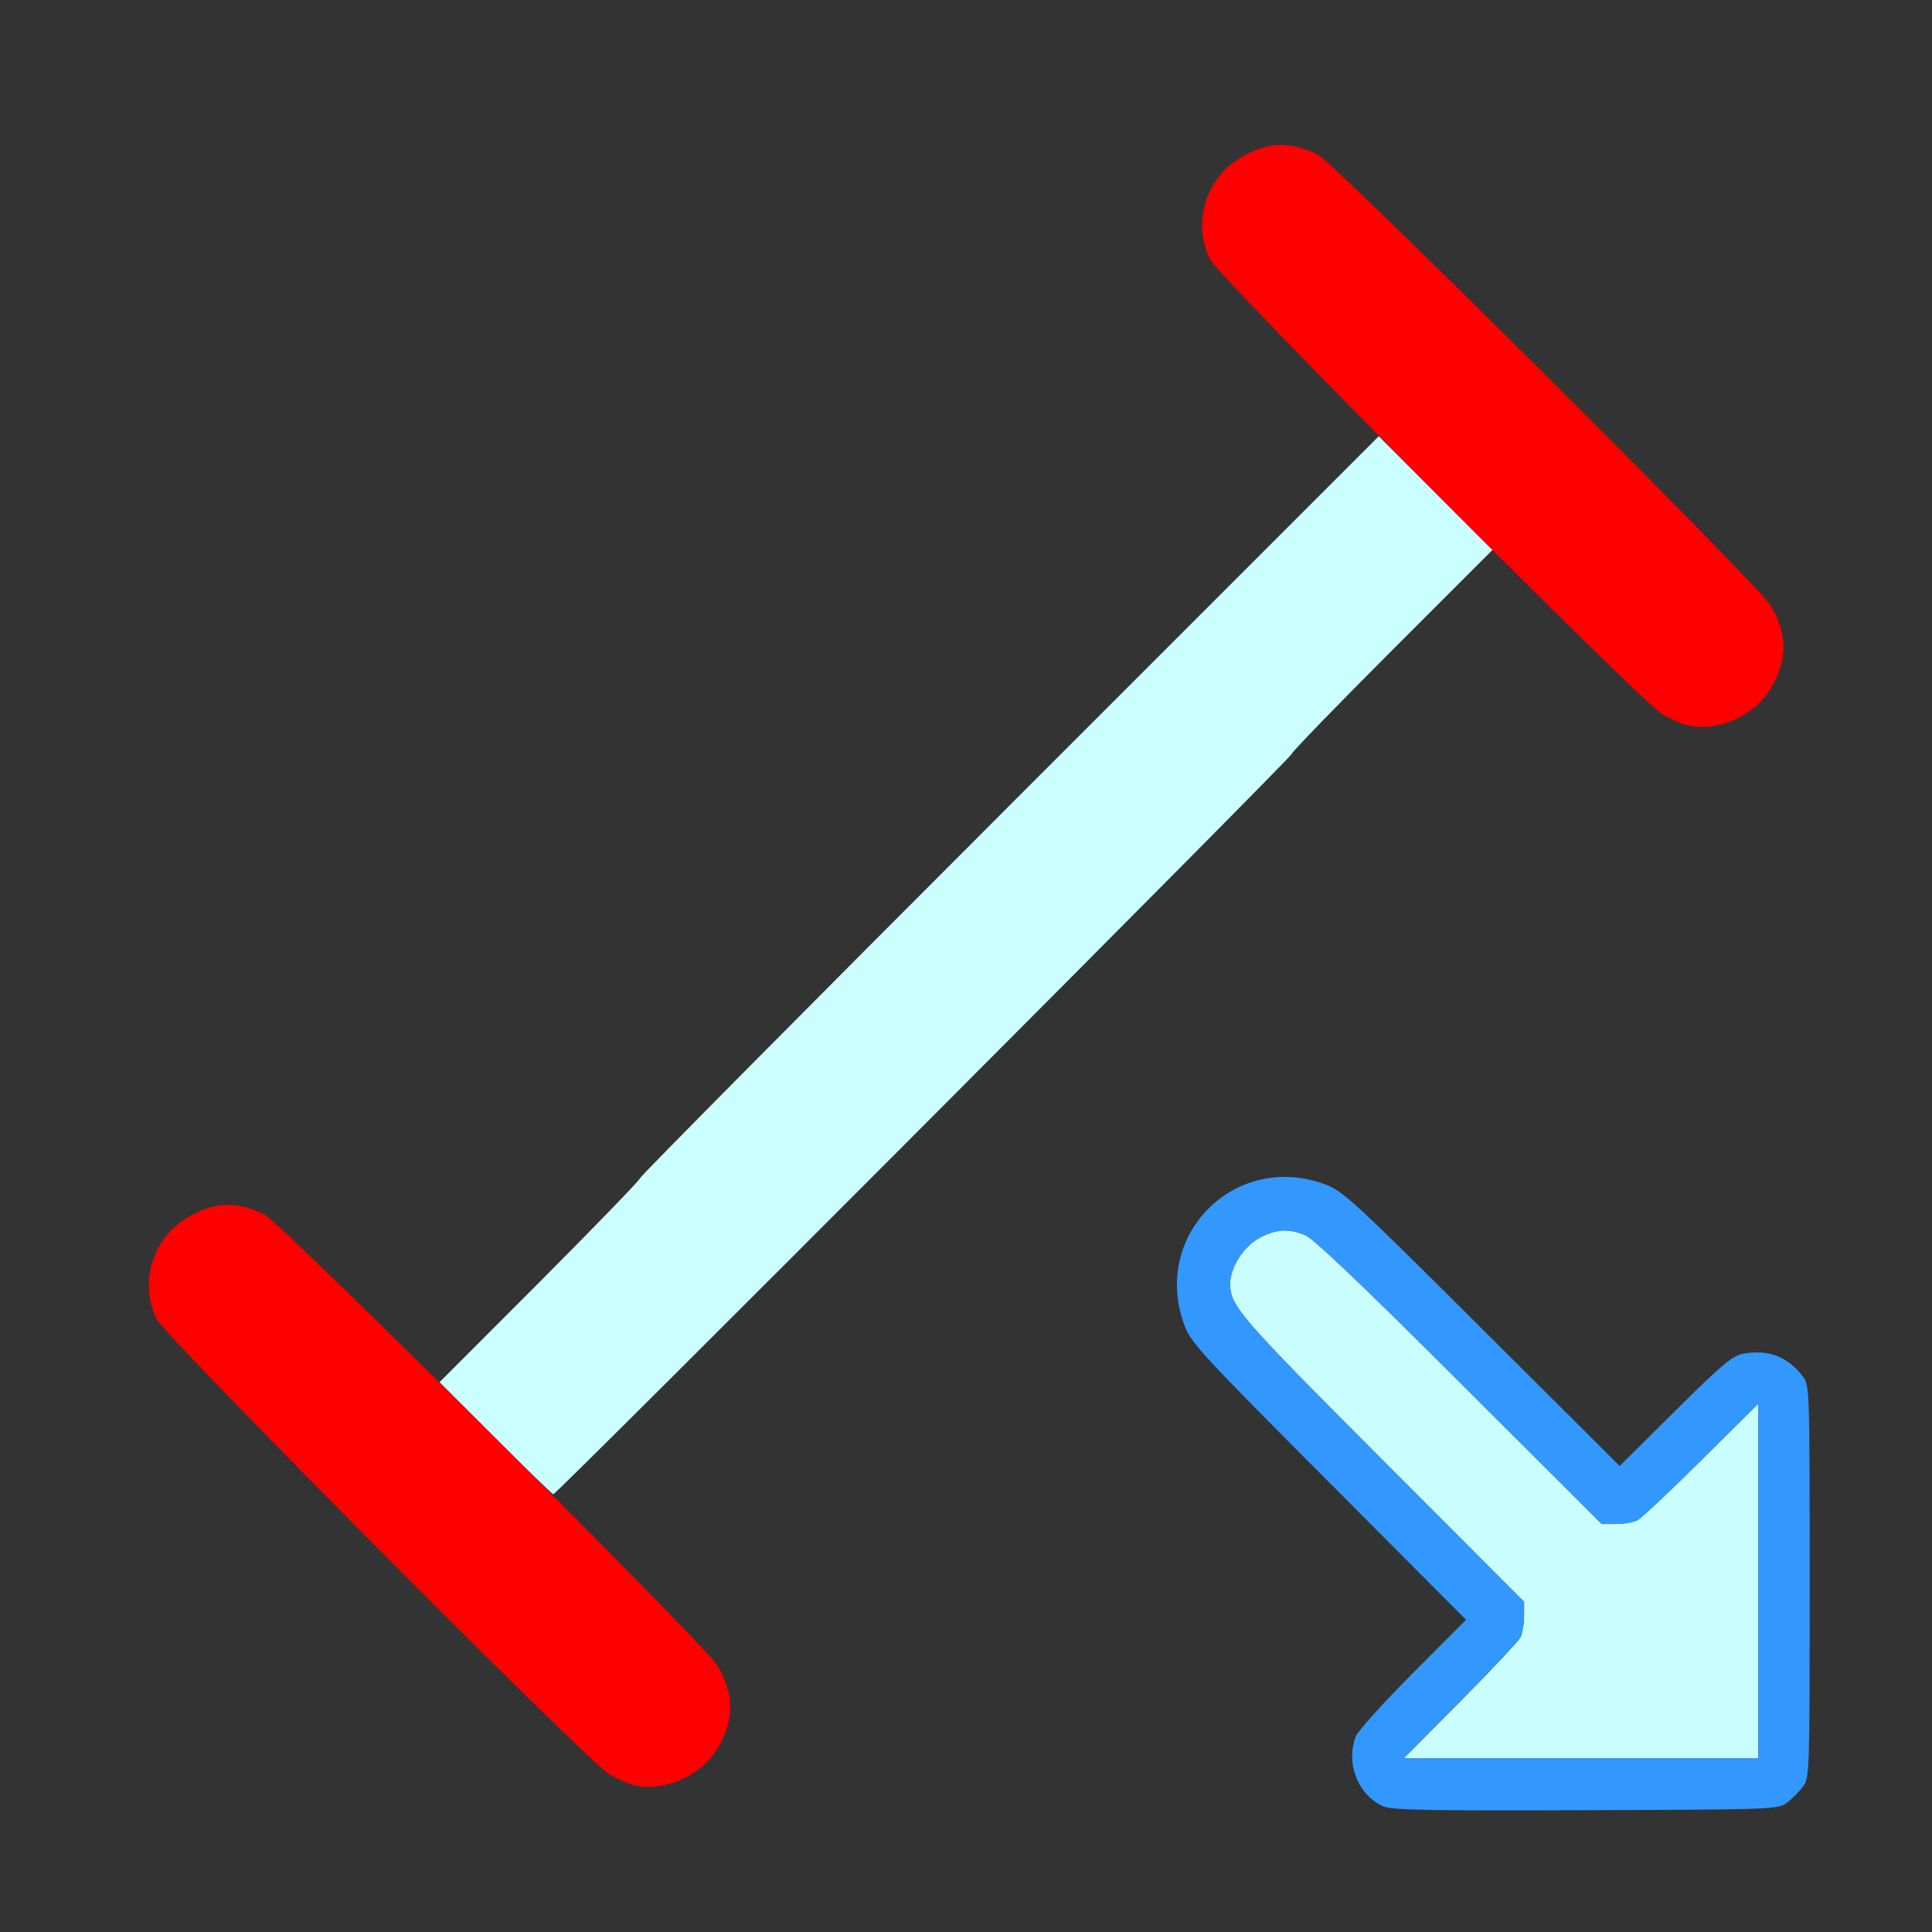 <?xml version="1.0" encoding="UTF-8" standalone="no"?>
<!-- Created with Inkscape (http://www.inkscape.org/) -->

<svg
   version="1.1"
   id="svg2"
   width="1600"
   height="1600"
   viewBox="0 0 1600 1600"
   sodipodi:docname="loc_scale.svg"
   inkscape:version="1.2.2 (732a01da63, 2022-12-09)"
   xmlns:inkscape="http://www.inkscape.org/namespaces/inkscape"
   xmlns:sodipodi="http://sodipodi.sourceforge.net/DTD/sodipodi-0.dtd"
   xmlns="http://www.w3.org/2000/svg"
   xmlns:svg="http://www.w3.org/2000/svg"
   xmlns:rdf="http://www.w3.org/1999/02/22-rdf-syntax-ns#"
   xmlns:cc="http://creativecommons.org/ns#"
   xmlns:dc="http://purl.org/dc/elements/1.1/">
  <rect x="0" y="0" width="1600" height="1600" fill="#333333" stroke="none"/>
  <defs
     id="defs6" />
  <sodipodi:namedview
     pagecolor="#808080"
     bordercolor="#666666"
     borderopacity="1"
     objecttolerance="10"
     gridtolerance="10"
     guidetolerance="10"
     inkscape:pageopacity="0"
     inkscape:pageshadow="2"
     inkscape:window-width="1993"
     inkscape:window-height="1009"
     id="namedview4"
     showgrid="false"
     inkscape:zoom="0.5"
     inkscape:cx="373"
     inkscape:cy="264"
     inkscape:window-x="-8"
     inkscape:window-y="-8"
     inkscape:window-maximized="1"
     inkscape:current-layer="LOC_SCALE"
     inkscape:showpageshadow="0"
     inkscape:pagecheckerboard="true"
     inkscape:deskcolor="#d1d1d1" />
  <g
     id="LOC_SCALE"
     transform="matrix(87.5,0,0,87.5,100,100)"
     style="stroke-width:0.011">
    <path
       style="fill:none;stroke-width:0"
       d="M 0,8 V 0 h 8 8 l -0.001,6.023 c -10e-4,5.046 -0.008,6.008 -0.043,5.93 -0.108,-0.243 -0.405,-0.361 -0.665,-0.264 -0.048,0.018 -0.316,0.26 -0.596,0.538 L 14.188,12.733 12.883,11.433 c -1.218,-1.214 -1.317,-1.305 -1.486,-1.367 -0.851,-0.312 -1.643,0.48 -1.331,1.331 0.062,0.169 0.153,0.268 1.367,1.486 l 1.3,1.305 -0.506,0.508 c -0.278,0.279 -0.52,0.547 -0.538,0.596 -0.097,0.259 0.022,0.557 0.264,0.665 0.079,0.035 -0.883,0.042 -5.93,0.043 L 0,16 Z m 5.391,7.659 C 5.647,15.517 5.813,15.177 5.761,14.902 5.717,14.673 5.604,14.533 4.856,13.78 L 4.093,13.013 7.591,9.515 C 9.515,7.591 11.087,6.006 11.084,5.993 c -0.003,-0.013 0.423,-0.453 0.947,-0.978 l 0.952,-0.953 0.767,0.763 c 0.454,0.452 0.818,0.788 0.892,0.824 0.266,0.131 0.483,0.12 0.74,-0.035 0.323,-0.196 0.447,-0.622 0.278,-0.957 -0.087,-0.172 -4.07,-4.18 -4.277,-4.302 -0.274,-0.163 -0.522,-0.163 -0.792,0.001 -0.325,0.197 -0.449,0.622 -0.279,0.957 0.046,0.091 0.342,0.413 0.834,0.907 L 11.907,2.987 8.409,6.485 C 6.485,8.409 4.913,9.994 4.916,10.007 c 0.003,0.013 -0.423,0.453 -0.947,0.978 L 3.018,11.938 2.251,11.176 C 1.797,10.724 1.433,10.388 1.359,10.352 1.093,10.221 0.876,10.231 0.62,10.387 0.296,10.583 0.173,11.009 0.341,11.344 c 0.087,0.173 4.071,4.18 4.278,4.303 0.263,0.156 0.503,0.16 0.771,0.012 z m 10.297,0.306 c 0.109,-0.043 0.219,-0.151 0.268,-0.262 0.04,-0.091 0.042,-0.088 0.043,0.102 L 16,16 15.805,15.998 c -0.162,-0.002 -0.182,-0.007 -0.117,-0.033 z"
       id="path827"
       inkscape:connector-curvature="0" />
    <path
       style="fill:#cbfefe;stroke-width:0"
       d="M 3.547,12.469 3.017,11.939 3.97,10.985 C 4.493,10.46 4.919,10.02 4.916,10.007 4.913,9.994 6.485,8.408 8.409,6.484 l 3.498,-3.498 0.538,0.538 0.538,0.538 -0.952,0.952 c -0.524,0.524 -0.952,0.966 -0.952,0.983 0,0.031 -6.953,7.002 -6.985,7.003 -0.009,2.81e-4 -0.254,-0.238 -0.546,-0.53 z"
       id="path825"
       inkscape:connector-curvature="0" />
    <path
       style="fill:#cafdfd;stroke-width:0"
       d="m 12.677,14.961 c 0.294,-0.296 0.551,-0.57 0.57,-0.607 0.019,-0.038 0.035,-0.129 0.035,-0.203 V 14.017 l -1.342,-1.344 C 10.585,11.316 10.5,11.218 10.5,11.006 c 0,-0.154 0.129,-0.354 0.28,-0.434 0.159,-0.084 0.271,-0.09 0.432,-0.024 0.079,0.033 0.544,0.476 1.46,1.391 l 1.344,1.342 h 0.134 c 0.074,0 0.165,-0.016 0.203,-0.035 0.038,-0.019 0.311,-0.276 0.607,-0.57 L 15.5,12.141 V 13.821 15.5 h -1.679 -1.679 z"
       id="path823"
       inkscape:connector-curvature="0" />
    <path
       style="fill:#3298fe;stroke-width:0"
       d="m 11.953,15.956 c -0.243,-0.109 -0.361,-0.406 -0.264,-0.665 0.018,-0.048 0.26,-0.316 0.538,-0.596 L 12.733,14.188 11.433,12.883 c -1.214,-1.218 -1.305,-1.317 -1.367,-1.486 -0.312,-0.851 0.48,-1.643 1.331,-1.331 0.169,0.062 0.268,0.153 1.485,1.366 l 1.305,1.3 0.524,-0.52 c 0.441,-0.438 0.542,-0.523 0.643,-0.542 0.239,-0.044 0.425,0.027 0.567,0.216 0.063,0.085 0.064,0.117 0.064,1.941 0,1.825 -0.001,1.856 -0.064,1.941 -0.035,0.047 -0.103,0.115 -0.151,0.151 -0.085,0.063 -0.122,0.065 -1.904,0.071 -1.468,0.006 -1.836,-0.001 -1.912,-0.035 z M 15.5,13.821 v -1.679 l -0.539,0.535 c -0.296,0.294 -0.57,0.551 -0.607,0.57 -0.038,0.019 -0.129,0.035 -0.203,0.035 H 14.017 l -1.344,-1.342 c -0.916,-0.915 -1.381,-1.358 -1.46,-1.391 -0.16,-0.067 -0.273,-0.06 -0.432,0.024 C 10.629,10.652 10.5,10.852 10.5,11.006 c 0,0.212 0.085,0.31 1.439,1.666 l 1.342,1.344 v 0.134 c 0,0.074 -0.016,0.165 -0.035,0.203 -0.019,0.038 -0.276,0.311 -0.57,0.607 L 12.141,15.5 H 13.821 15.5 Z"
       id="path821"
       inkscape:connector-curvature="0" />
    <path
       style="fill:#fe0000;stroke-width:0"
       d="M 4.854,15.752 C 4.8,15.739 4.694,15.691 4.62,15.647 4.413,15.524 0.429,11.517 0.341,11.344 0.173,11.009 0.296,10.583 0.62,10.387 0.876,10.231 1.093,10.221 1.359,10.351 c 0.156,0.076 4.171,4.073 4.287,4.267 0.163,0.274 0.163,0.522 -0.001,0.792 -0.158,0.26 -0.51,0.412 -0.791,0.342 z M 14.823,5.721 C 14.768,5.708 14.663,5.66 14.588,5.616 14.381,5.493 10.397,1.485 10.31,1.312 c -0.169,-0.335 -0.045,-0.761 0.278,-0.957 0.256,-0.155 0.473,-0.166 0.74,-0.036 0.156,0.076 4.171,4.073 4.287,4.267 0.163,0.274 0.163,0.522 -0.001,0.792 -0.158,0.26 -0.51,0.412 -0.791,0.342 z"
       id="path819"
       inkscape:connector-curvature="0" />
  </g>
</svg>
